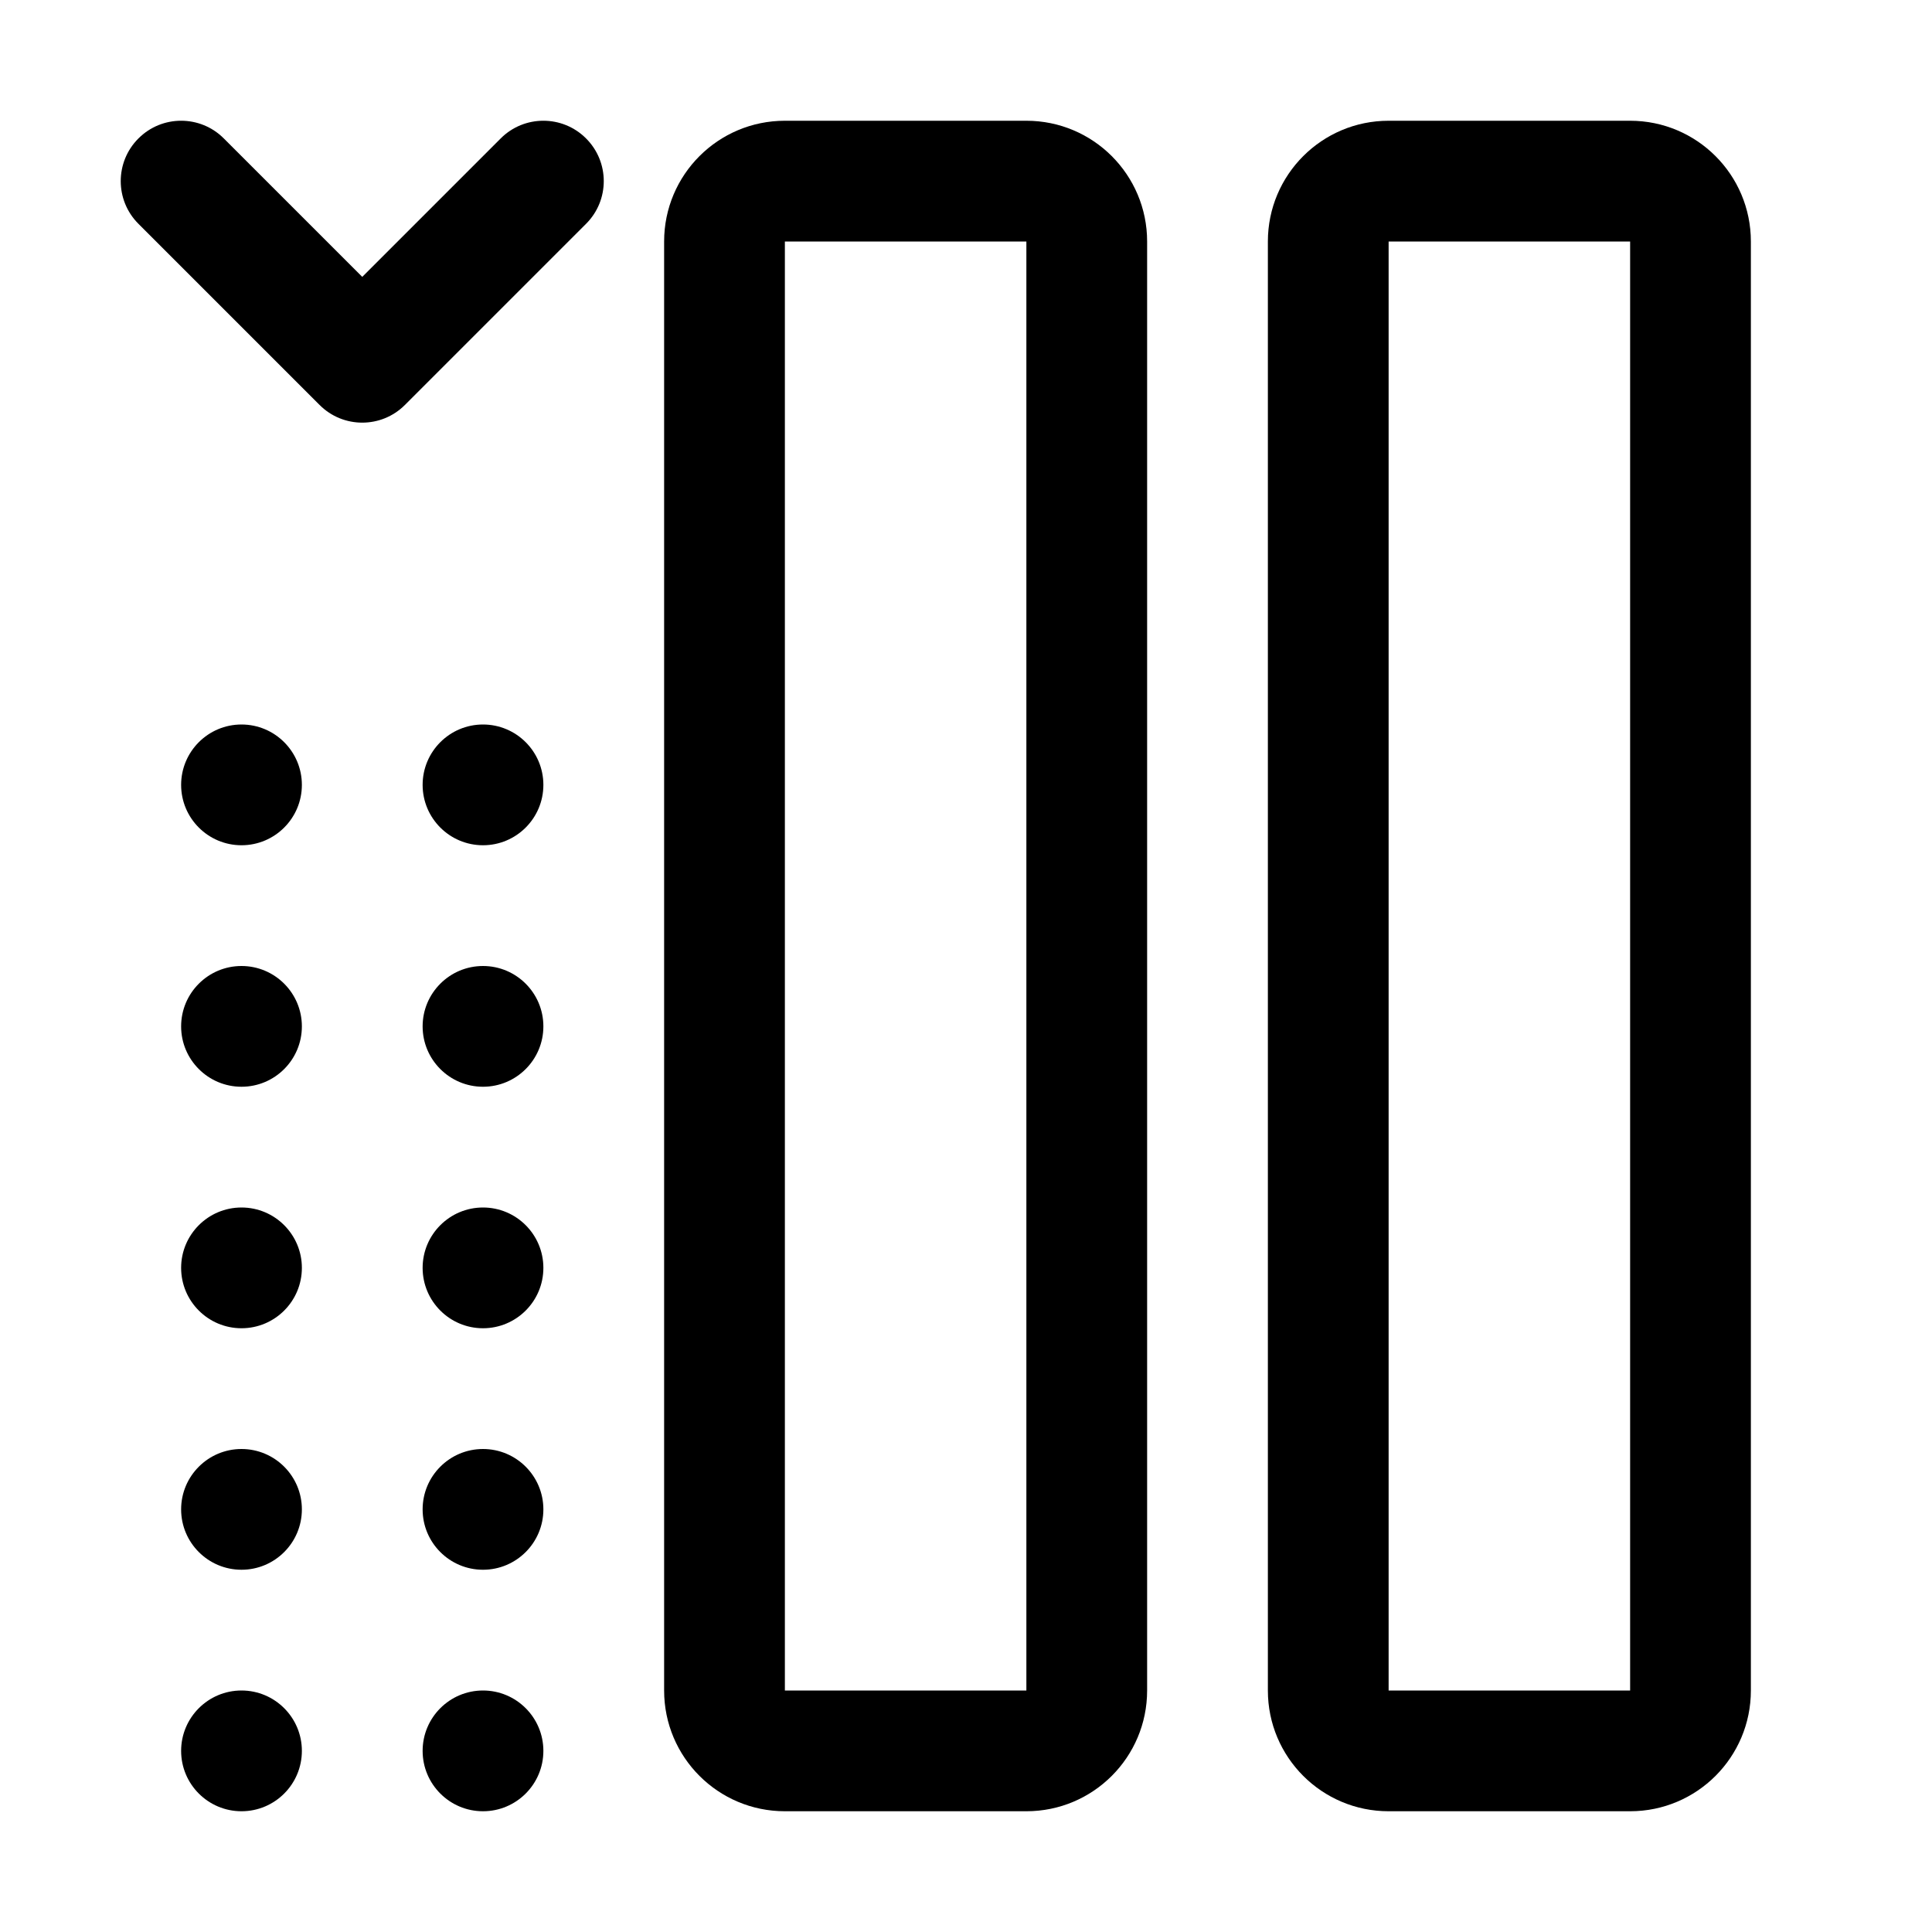 <svg width="32" height="32" viewBox="0 0 32 32" fill="none" xmlns="http://www.w3.org/2000/svg">
<path d="M3.707 2.293C3.317 1.902 2.683 1.902 2.293 2.293C1.902 2.683 1.902 3.317 2.293 3.707L5.293 6.707C5.683 7.098 6.317 7.098 6.707 6.707L9.707 3.707C10.098 3.317 10.098 2.683 9.707 2.293C9.317 1.902 8.683 1.902 8.293 2.293L6 4.586L3.707 2.293Z" fill="black"/>
<path fill-rule="evenodd" clip-rule="evenodd" d="M19 4C19 2.895 18.105 2 17 2H13C11.895 2 11 2.895 11 4V28C11 29.105 11.895 30 13 30H17C18.105 30 19 29.105 19 28V4ZM13 28H17V4H13V28Z" fill="black"/>
<path fill-rule="evenodd" clip-rule="evenodd" d="M29 4C29 2.895 28.105 2 27 2H23C21.895 2 21 2.895 21 4V28C21 29.105 21.895 30 23 30H27C28.105 30 29 29.105 29 28V4ZM23 28H27V4H23V28Z" fill="black"/>
<path d="M7 13C7 13.552 7.448 14 8 14C8.552 14 9 13.552 9 13C9 12.448 8.552 12 8 12C7.448 12 7 12.448 7 13Z" fill="black"/>
<path d="M4 14C3.448 14 3 13.552 3 13C3 12.448 3.448 12 4 12C4.552 12 5 12.448 5 13C5 13.552 4.552 14 4 14Z" fill="black"/>
<path d="M7 17C7 17.552 7.448 18 8 18C8.552 18 9 17.552 9 17C9 16.448 8.552 16 8 16C7.448 16 7 16.448 7 17Z" fill="black"/>
<path d="M4 18C3.448 18 3 17.552 3 17C3 16.448 3.448 16 4 16C4.552 16 5 16.448 5 17C5 17.552 4.552 18 4 18Z" fill="black"/>
<path d="M7 21C7 21.552 7.448 22 8 22C8.552 22 9 21.552 9 21C9 20.448 8.552 20 8 20C7.448 20 7 20.448 7 21Z" fill="black"/>
<path d="M4 22C3.448 22 3 21.552 3 21C3 20.448 3.448 20 4 20C4.552 20 5 20.448 5 21C5 21.552 4.552 22 4 22Z" fill="black"/>
<path d="M7 25C7 25.552 7.448 26 8 26C8.552 26 9 25.552 9 25C9 24.448 8.552 24 8 24C7.448 24 7 24.448 7 25Z" fill="black"/>
<path d="M4 26C3.448 26 3 25.552 3 25C3 24.448 3.448 24 4 24C4.552 24 5 24.448 5 25C5 25.552 4.552 26 4 26Z" fill="black"/>
<path d="M7 29C7 29.552 7.448 30 8 30C8.552 30 9 29.552 9 29C9 28.448 8.552 28 8 28C7.448 28 7 28.448 7 29Z" fill="black"/>
<path d="M4 30C3.448 30 3 29.552 3 29C3 28.448 3.448 28 4 28C4.552 28 5 28.448 5 29C5 29.552 4.552 30 4 30Z" fill="black"/>
</svg>
